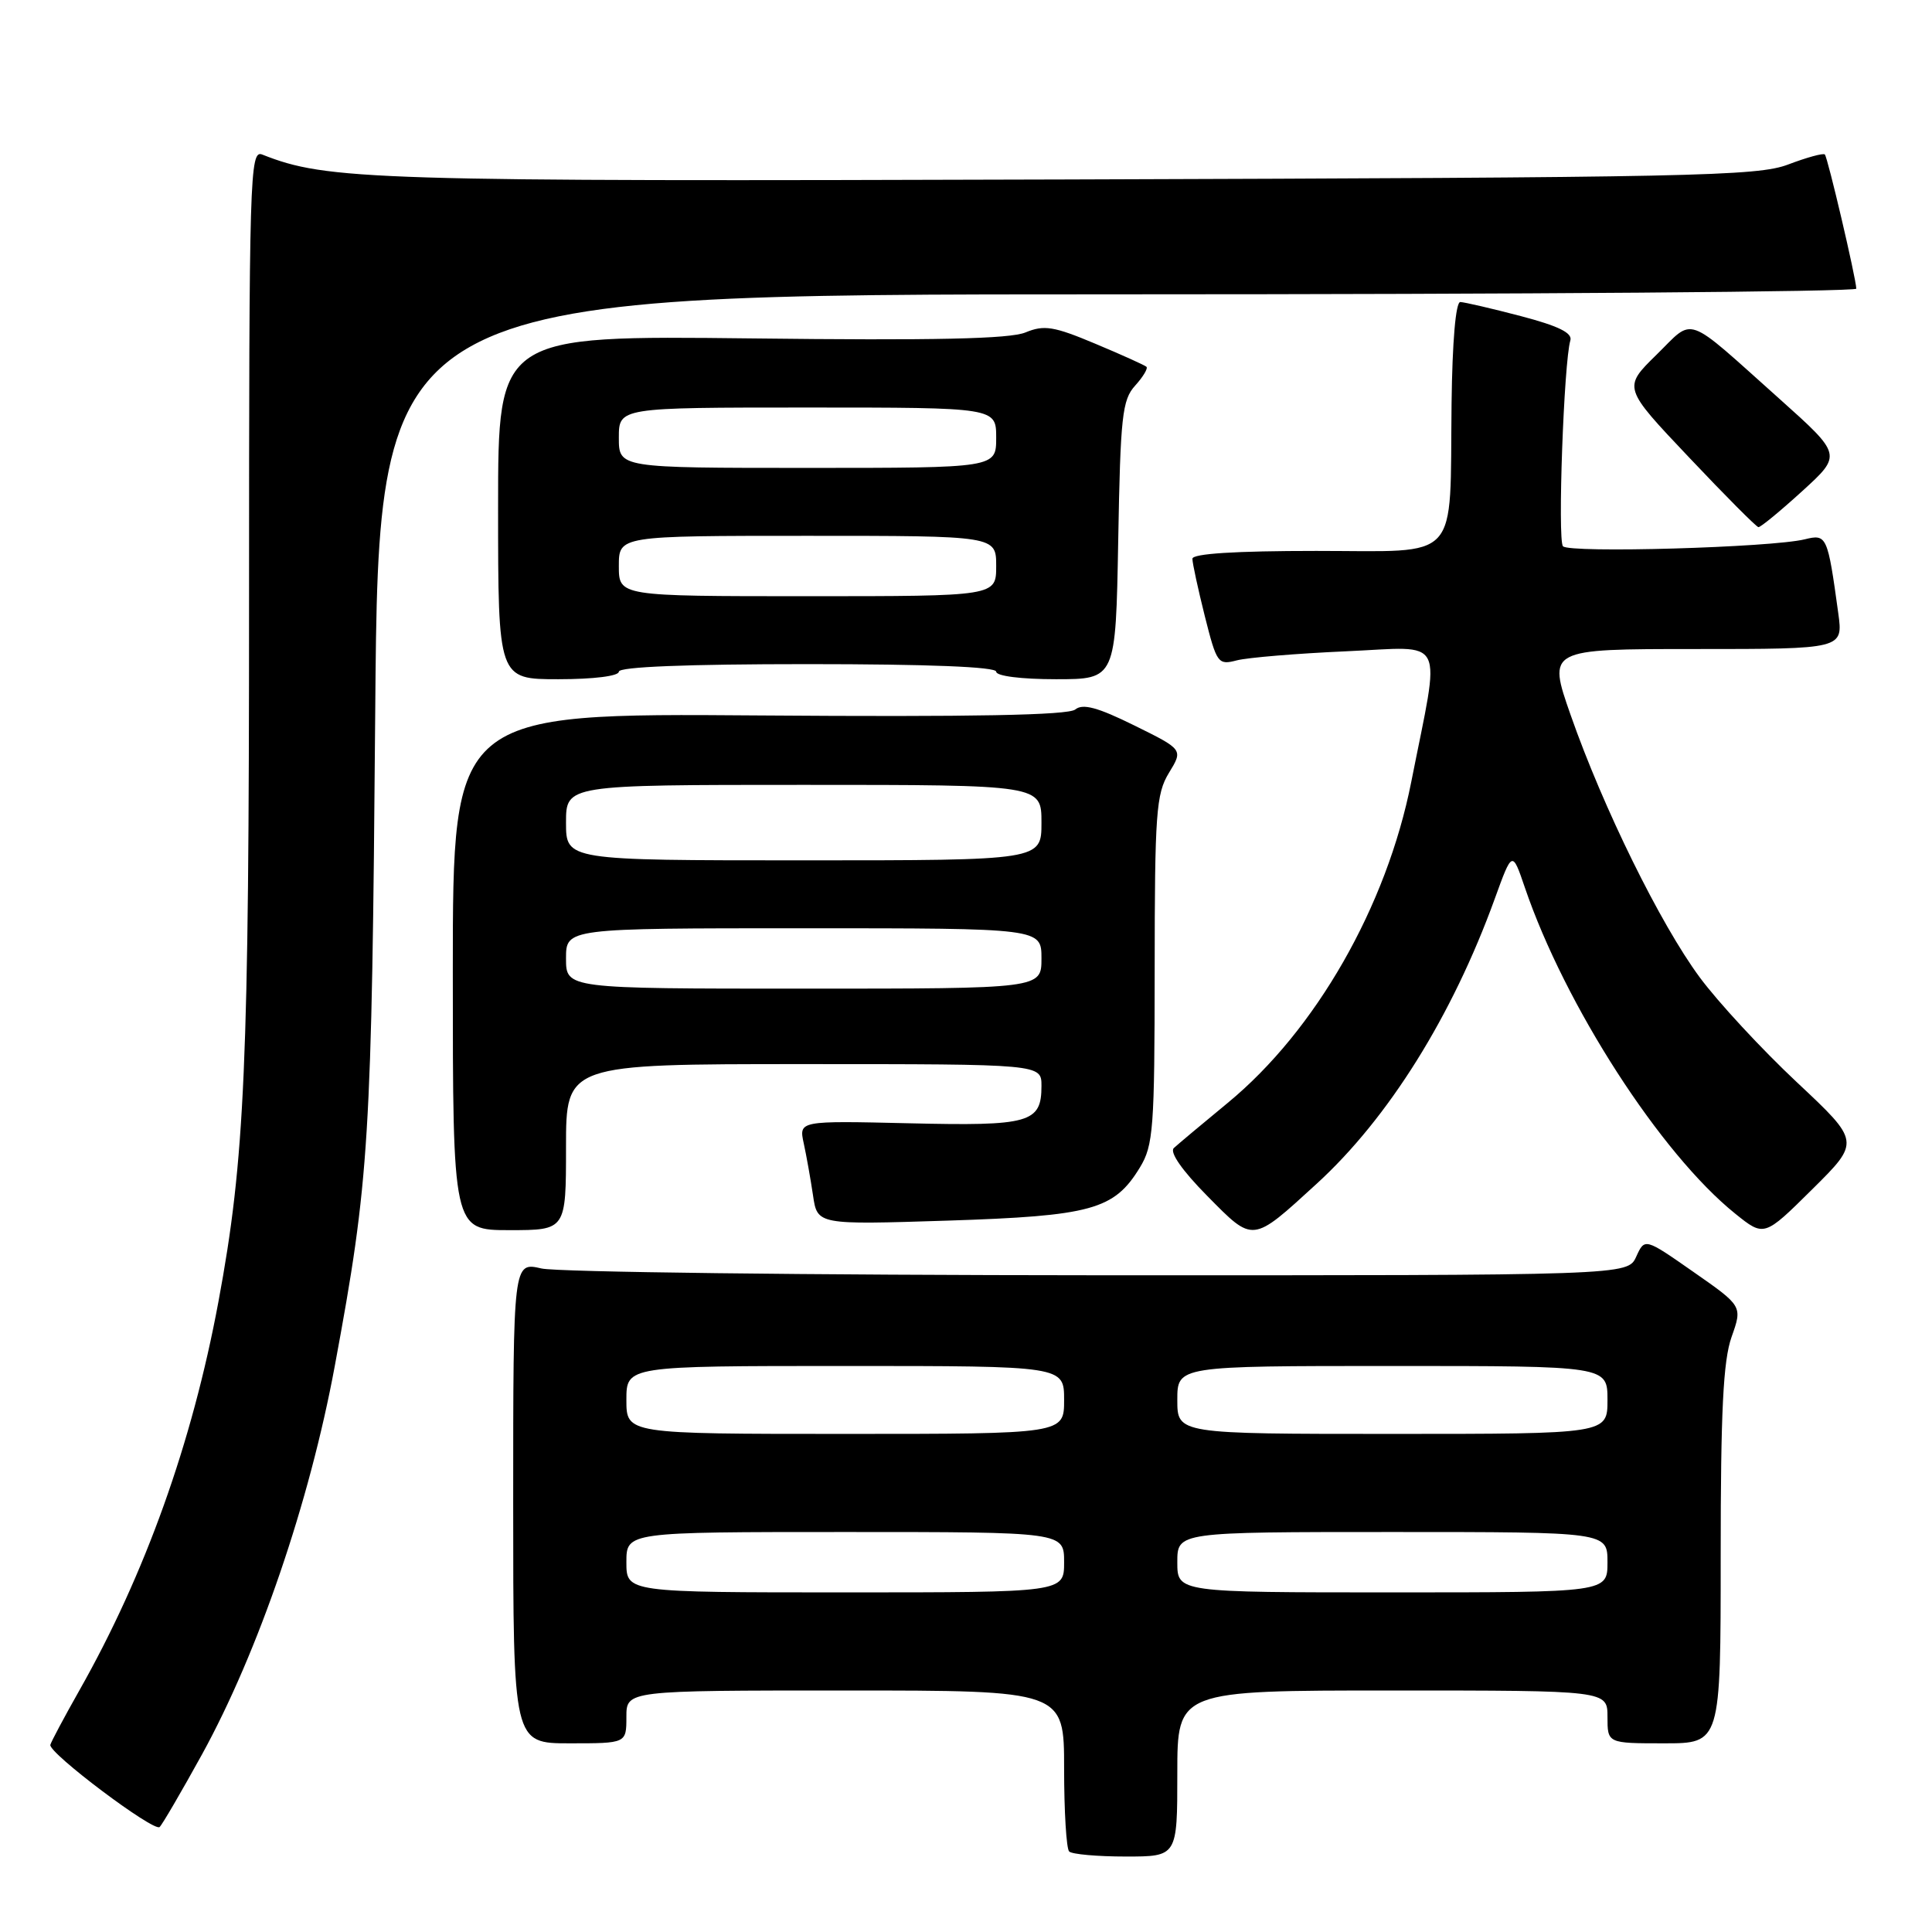 <?xml version="1.0" encoding="UTF-8" standalone="no"?>
<!DOCTYPE svg PUBLIC "-//W3C//DTD SVG 1.1//EN" "http://www.w3.org/Graphics/SVG/1.1/DTD/svg11.dtd" >
<svg xmlns="http://www.w3.org/2000/svg" xmlns:xlink="http://www.w3.org/1999/xlink" version="1.1" viewBox="0 0 256 256">
 <g >
 <path fill="currentColor"
d=" M 156.00 235.00 C 156.00 224.00 156.00 224.00 184.50 224.00 C 213.00 224.00 213.00 224.00 213.00 227.50 C 213.00 231.00 213.00 231.00 220.50 231.00 C 228.00 231.00 228.00 231.00 228.00 206.13 C 228.00 187.01 228.33 180.30 229.44 177.16 C 230.89 173.07 230.89 173.07 224.41 168.55 C 217.94 164.03 217.94 164.03 216.81 166.51 C 215.68 169.00 215.68 169.00 145.59 168.98 C 107.04 168.96 73.81 168.56 71.75 168.08 C 68.00 167.21 68.00 167.21 68.00 199.11 C 68.00 231.00 68.00 231.00 75.50 231.00 C 83.00 231.00 83.00 231.00 83.00 227.50 C 83.00 224.00 83.00 224.00 112.00 224.00 C 141.00 224.00 141.00 224.00 141.00 234.33 C 141.00 240.02 141.30 244.97 141.67 245.33 C 142.03 245.70 145.41 246.00 149.17 246.00 C 156.00 246.00 156.00 246.00 156.00 235.00 Z  M 26.75 232.50 C 34.22 218.92 41.02 199.05 44.36 181.00 C 48.95 156.24 49.26 151.30 49.72 94.25 C 50.17 39.00 50.17 39.00 148.09 39.00 C 201.94 39.00 245.99 38.66 245.97 38.25 C 245.92 36.81 242.18 20.85 241.80 20.47 C 241.59 20.26 239.41 20.86 236.96 21.79 C 232.89 23.35 224.43 23.52 141.33 23.78 C 48.97 24.06 43.36 23.89 34.75 20.48 C 33.10 19.82 33.00 23.04 33.00 79.64 C 33.00 141.21 32.46 153.57 28.94 172.50 C 25.46 191.21 19.23 208.60 10.52 223.98 C 8.50 227.55 6.77 230.80 6.67 231.20 C 6.42 232.28 20.39 242.78 21.15 242.09 C 21.50 241.77 24.02 237.45 26.75 232.50 Z  M 174.46 156.86 C 183.97 148.17 192.43 134.63 198.06 119.10 C 200.38 112.70 200.38 112.70 202.05 117.60 C 207.38 133.24 220.05 152.88 229.93 160.82 C 233.76 163.90 233.76 163.90 240.13 157.59 C 246.50 151.28 246.50 151.28 238.08 143.39 C 233.45 139.05 227.66 132.80 225.22 129.50 C 220.00 122.44 212.43 107.05 208.12 94.75 C 205.06 86.00 205.06 86.00 224.64 86.00 C 244.23 86.00 244.23 86.00 243.58 81.25 C 242.17 70.99 242.06 70.74 239.15 71.46 C 234.73 72.55 207.91 73.32 207.10 72.38 C 206.37 71.53 207.22 47.95 208.08 45.11 C 208.38 44.11 206.49 43.19 201.50 41.88 C 197.65 40.87 194.05 40.04 193.50 40.02 C 192.89 40.01 192.44 45.24 192.34 53.45 C 192.09 74.79 193.73 73.00 174.42 73.00 C 163.67 73.00 158.00 73.36 158.00 74.04 C 158.00 74.62 158.74 78.03 159.64 81.63 C 161.23 87.93 161.39 88.15 163.89 87.50 C 165.33 87.13 171.84 86.59 178.36 86.30 C 191.83 85.71 190.90 83.87 187.00 103.60 C 183.74 120.09 174.34 136.53 162.69 146.13 C 159.29 148.93 156.07 151.63 155.54 152.12 C 154.95 152.67 156.63 155.09 159.96 158.46 C 166.13 164.71 165.84 164.74 174.46 156.86 Z  M 75.00 152.00 C 75.00 141.00 75.00 141.00 106.50 141.00 C 138.00 141.00 138.00 141.00 138.00 143.88 C 138.00 148.79 136.48 149.22 120.46 148.84 C 105.85 148.50 105.85 148.50 106.50 151.50 C 106.86 153.15 107.41 156.25 107.73 158.40 C 108.30 162.29 108.30 162.29 125.53 161.74 C 144.65 161.12 147.63 160.30 151.04 154.70 C 152.83 151.77 152.99 149.54 153.00 128.50 C 153.01 107.74 153.19 105.20 154.89 102.41 C 156.78 99.32 156.78 99.32 150.29 96.12 C 145.43 93.72 143.47 93.20 142.48 94.01 C 141.57 94.77 128.88 95.01 100.58 94.80 C 60.00 94.50 60.00 94.50 60.00 128.75 C 60.00 163.00 60.00 163.00 67.50 163.00 C 75.00 163.00 75.00 163.00 75.00 152.00 Z  M 82.00 89.00 C 82.00 88.36 91.00 88.00 107.00 88.00 C 123.00 88.00 132.00 88.36 132.00 89.00 C 132.00 89.58 135.31 90.00 139.92 90.00 C 147.84 90.00 147.84 90.00 148.17 71.60 C 148.46 55.17 148.70 52.98 150.41 51.10 C 151.46 49.94 152.14 48.81 151.91 48.60 C 151.68 48.39 148.63 47.01 145.12 45.54 C 139.62 43.23 138.35 43.03 135.88 44.05 C 133.81 44.91 123.84 45.13 99.51 44.84 C 66.00 44.46 66.00 44.46 66.00 67.23 C 66.00 90.00 66.00 90.00 74.00 90.00 C 78.67 90.00 82.00 89.58 82.00 89.00 Z  M 238.79 65.09 C 244.08 60.27 244.08 60.27 235.79 52.85 C 223.03 41.45 224.59 42.01 219.48 47.02 C 215.05 51.36 215.05 51.36 223.78 60.58 C 228.57 65.65 232.72 69.82 233.00 69.85 C 233.28 69.88 235.88 67.74 238.79 65.09 Z  M 83.00 207.00 C 83.00 203.00 83.00 203.00 112.00 203.00 C 141.00 203.00 141.00 203.00 141.00 207.00 C 141.00 211.00 141.00 211.00 112.00 211.00 C 83.00 211.00 83.00 211.00 83.00 207.00 Z  M 156.00 207.00 C 156.00 203.00 156.00 203.00 184.50 203.00 C 213.00 203.00 213.00 203.00 213.00 207.00 C 213.00 211.00 213.00 211.00 184.50 211.00 C 156.00 211.00 156.00 211.00 156.00 207.00 Z  M 83.00 185.50 C 83.00 181.00 83.00 181.00 112.00 181.00 C 141.00 181.00 141.00 181.00 141.00 185.50 C 141.00 190.00 141.00 190.00 112.00 190.00 C 83.00 190.00 83.00 190.00 83.00 185.50 Z  M 156.00 185.50 C 156.00 181.00 156.00 181.00 184.50 181.00 C 213.00 181.00 213.00 181.00 213.00 185.50 C 213.00 190.00 213.00 190.00 184.50 190.00 C 156.00 190.00 156.00 190.00 156.00 185.50 Z  M 75.00 127.00 C 75.00 123.00 75.00 123.00 106.50 123.00 C 138.00 123.00 138.00 123.00 138.00 127.00 C 138.00 131.00 138.00 131.00 106.50 131.00 C 75.00 131.00 75.00 131.00 75.00 127.00 Z  M 75.00 109.00 C 75.00 104.00 75.00 104.00 106.50 104.00 C 138.00 104.00 138.00 104.00 138.00 109.00 C 138.00 114.00 138.00 114.00 106.50 114.00 C 75.00 114.00 75.00 114.00 75.00 109.00 Z  M 82.00 75.00 C 82.00 71.00 82.00 71.00 107.00 71.00 C 132.00 71.00 132.00 71.00 132.00 75.00 C 132.00 79.00 132.00 79.00 107.00 79.00 C 82.00 79.00 82.00 79.00 82.00 75.00 Z  M 82.00 58.00 C 82.00 54.00 82.00 54.00 107.00 54.00 C 132.00 54.00 132.00 54.00 132.00 58.00 C 132.00 62.00 132.00 62.00 107.00 62.00 C 82.00 62.00 82.00 62.00 82.00 58.00 Z "/>
</g>
</svg>
